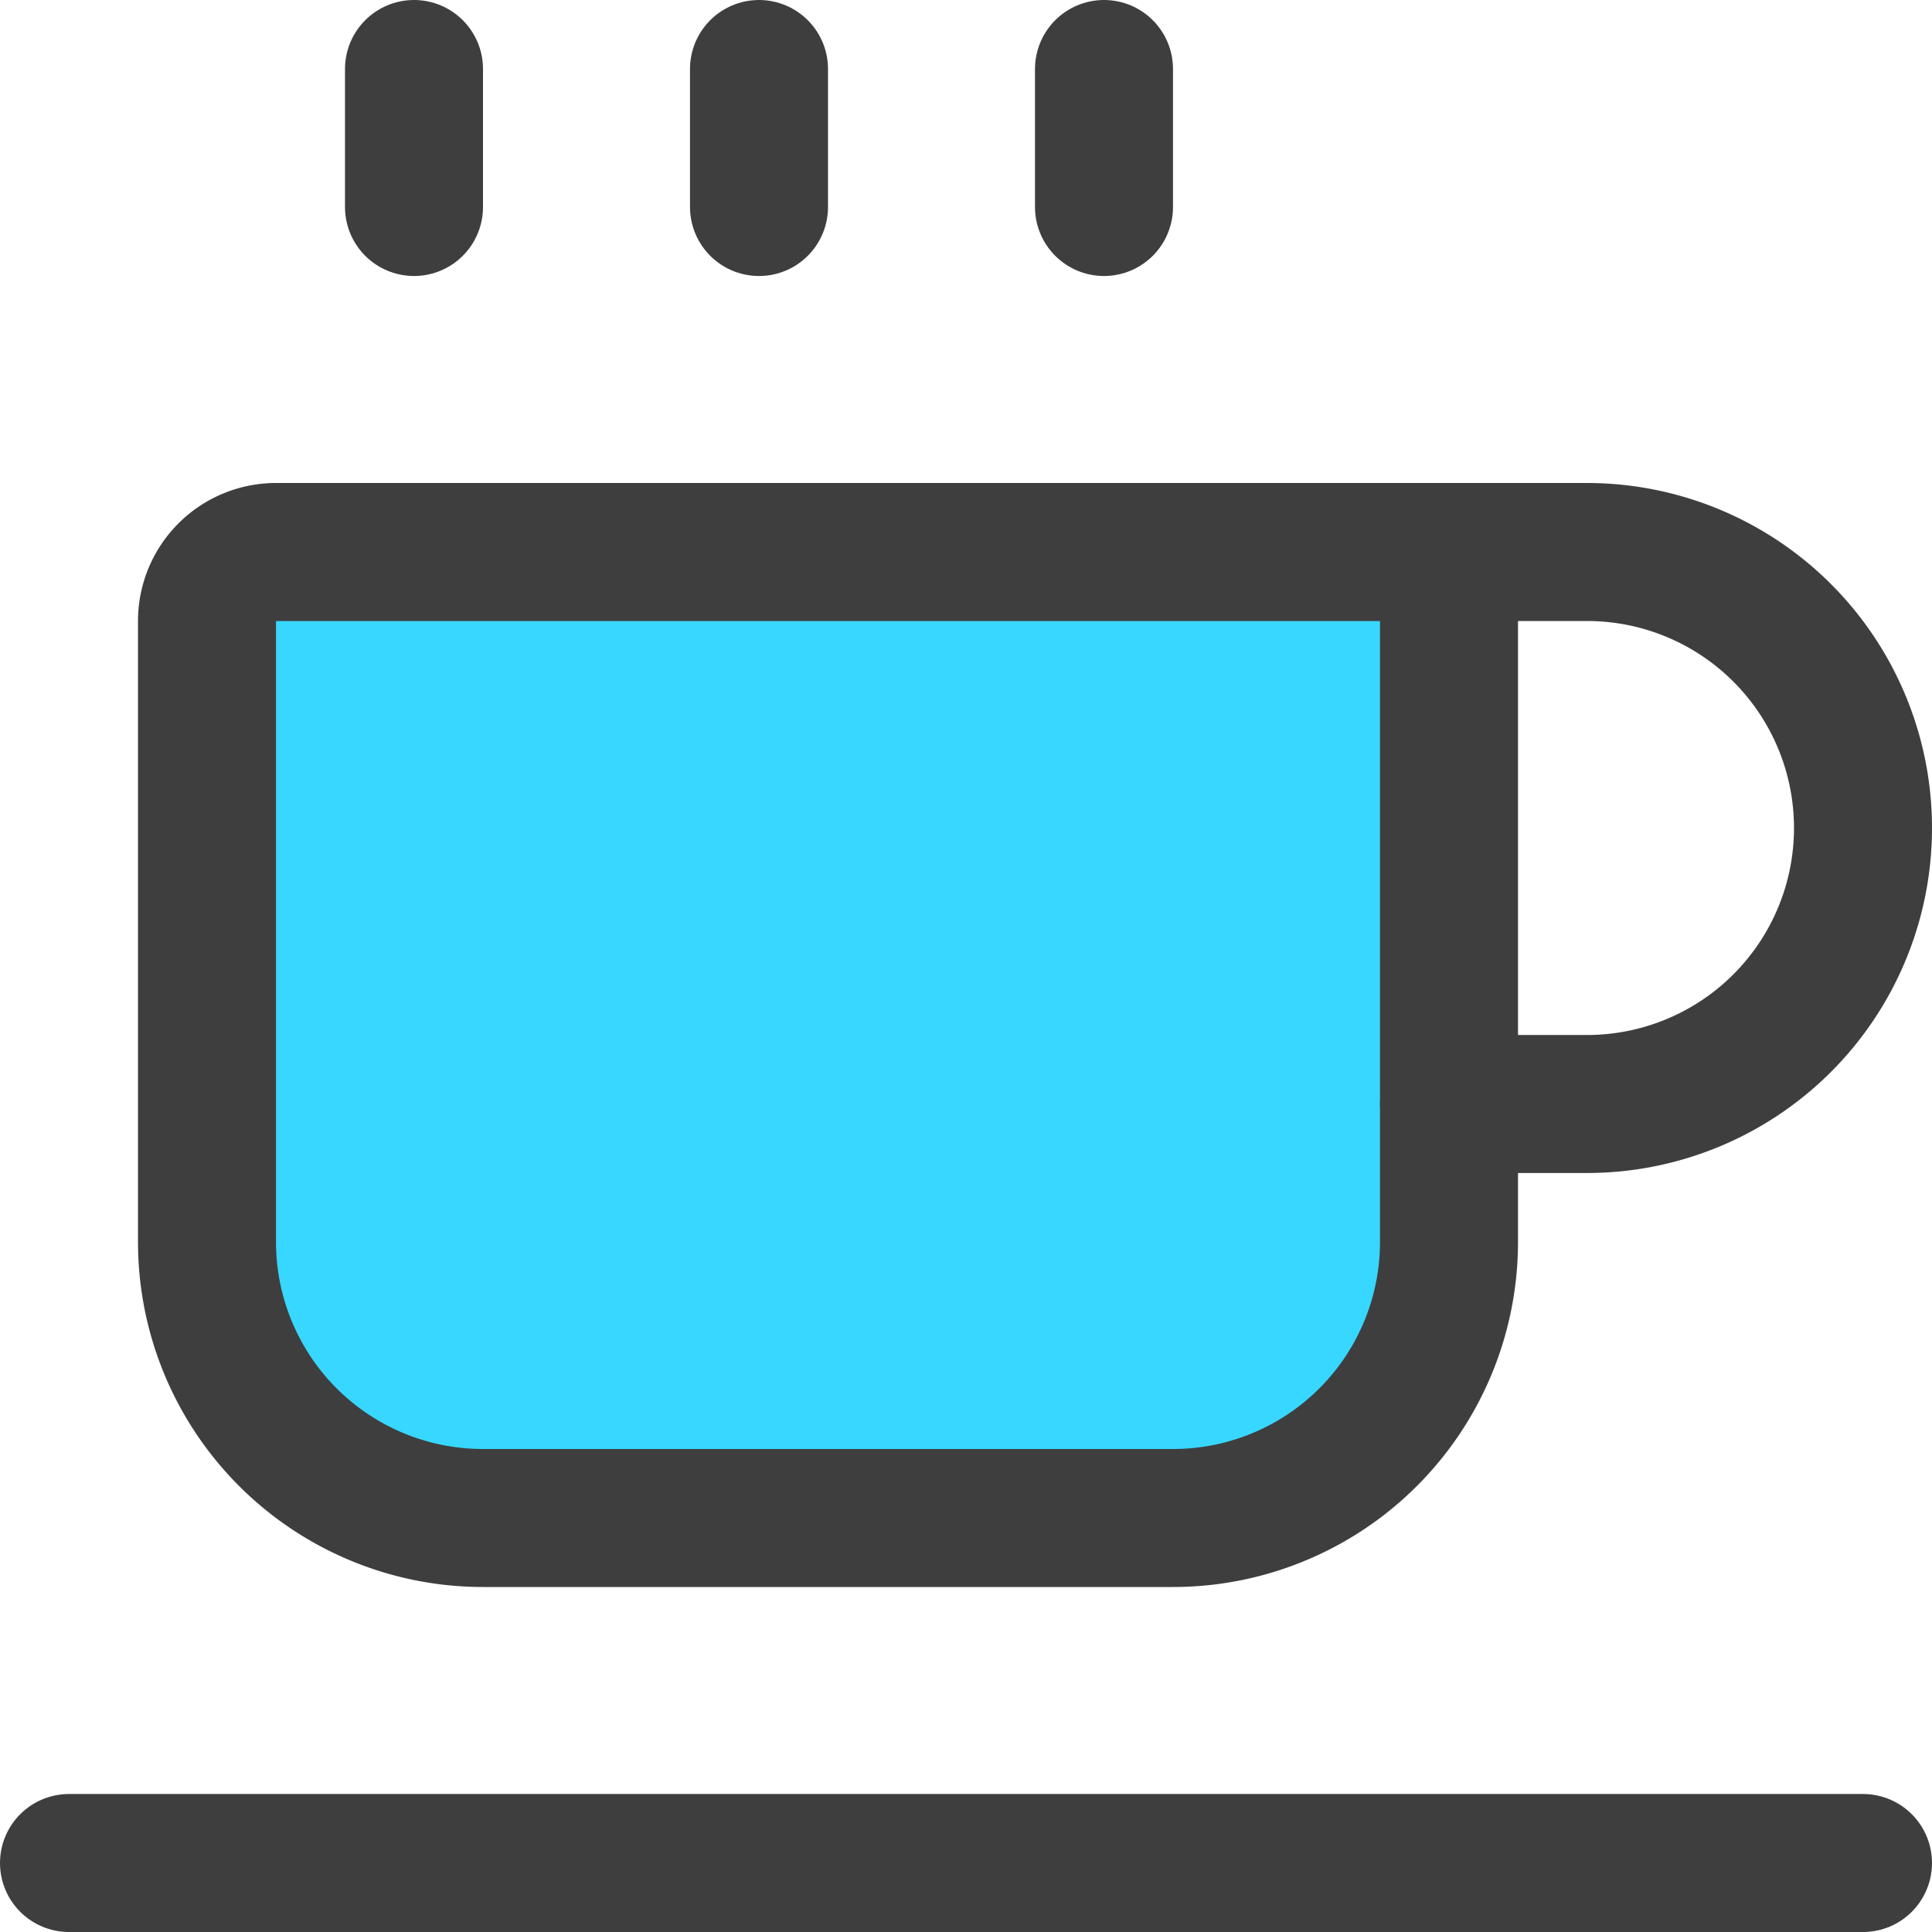 <svg xmlns="http://www.w3.org/2000/svg" fill="none" viewBox="0 0 14 14"><g id="tea-cup--herbal-cook-tea-tisane-cup-drink-cooking-nutrition-mug-food"><path id="Vector" fill="#37d7ff" d="M2 4h8a.5.5 0 0 1 .5.5V9a2 2 0 0 1-2 2h-5a2 2 0 0 1-2-2V4.5A.5.5 0 0 1 2 4Z"></path><path id="Vector_2" stroke="#3e3e3e" stroke-linecap="round" stroke-linejoin="round" d="M10.5 4H2a.5.5 0 0 0-.5.5V9a2 2 0 0 0 2 2h5a2 2 0 0 0 2-2V4Z"></path><path id="Vector_3" stroke="#3e3e3e" stroke-linecap="round" stroke-linejoin="round" d="M.5 13.5h13"></path><path id="Vector_4" stroke="#3e3e3e" stroke-linecap="round" stroke-linejoin="round" d="M10.5 4h1a2 2 0 0 1 0 4h-1"></path><path id="Vector_5" stroke="#3e3e3e" stroke-linecap="round" stroke-linejoin="round" d="M3 .5v1"></path><path id="Vector_6" stroke="#3e3e3e" stroke-linecap="round" stroke-linejoin="round" d="M8 .5v1"></path><path id="Vector_7" stroke="#3e3e3e" stroke-linecap="round" stroke-linejoin="round" d="M5.5.5v1"></path></g></svg>